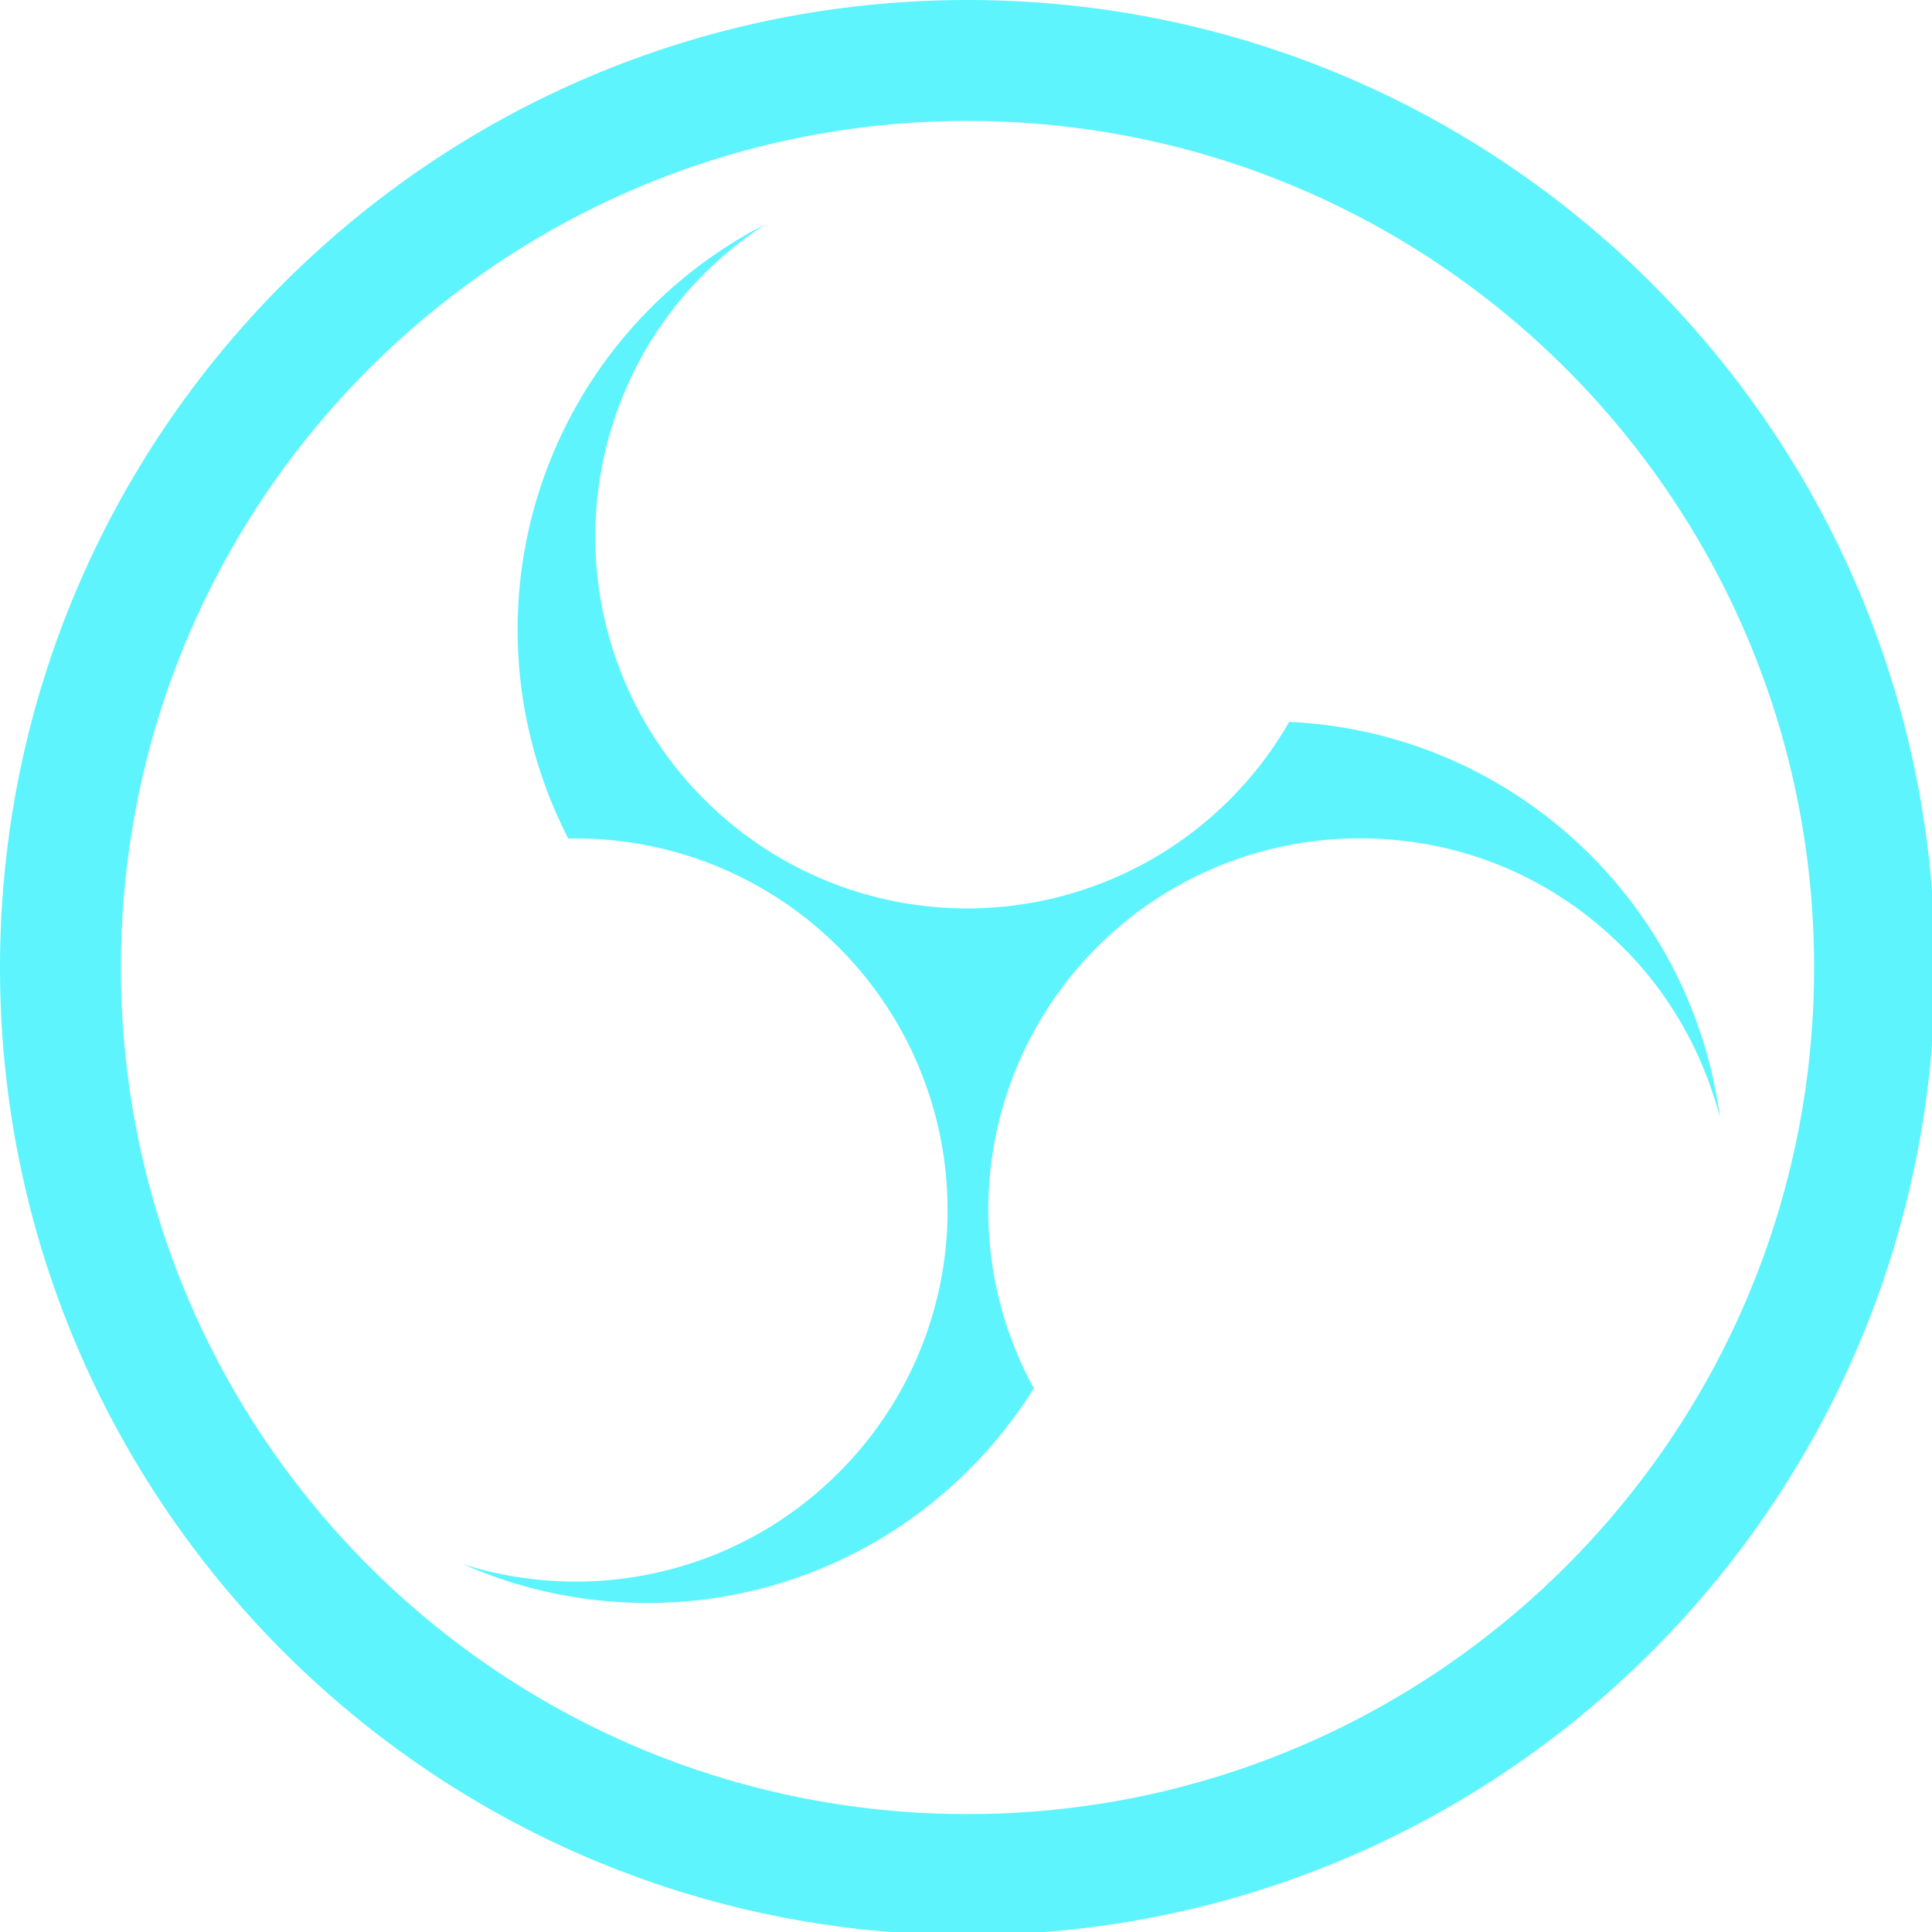 <?xml version="1.0" encoding="UTF-8" standalone="no"?>
<svg
   width="48"
   height="48"
   viewBox="0 0 12.7 12.7"
   version="1.1"
   id="svg4"
   sodipodi:docname="Obs.svg"
   inkscape:version="1.3.2 (091e20ef0f, 2023-11-25, custom)"
   xmlns:inkscape="http://www.inkscape.org/namespaces/inkscape"
   xmlns:sodipodi="http://sodipodi.sourceforge.net/DTD/sodipodi-0.dtd"
   xmlns="http://www.w3.org/2000/svg"
   xmlns:svg="http://www.w3.org/2000/svg">
  <sodipodi:namedview
     id="namedview6"
     pagecolor="#ffffff"
     bordercolor="#000000"
     borderopacity="0.25"
     inkscape:showpageshadow="2"
     inkscape:pageopacity="0.0"
     inkscape:pagecheckerboard="0"
     inkscape:deskcolor="#d1d1d1"
     showgrid="false"
     inkscape:zoom="12.757385"
     inkscape:cx="27.944598"
     inkscape:cy="25.005124"
     inkscape:window-width="2000"
     inkscape:window-height="1219"
     inkscape:window-x="0"
     inkscape:window-y="0"
     inkscape:window-maximized="1"
     inkscape:current-layer="layer1" />
  <defs
     id="defs8">
    <style
       id="current-color-scheme"
       type="text/css">
      .ColorScheme-Highlight {
        color:#5beedc;
      }
  </style>
    <radialGradient
       id="radial-gradient-7"
       cx="578.89"
       cy="473.319"
       r="353.942"
       gradientTransform="matrix(0.012,0,0,0.013,0.083,-0.356)"
       gradientUnits="userSpaceOnUse">
      <stop
         offset="0"
         stop-color="#c2c0c2"
         id="stop372" />
      <stop
         offset="1"
         stop-color="#ebebeb"
         id="stop374" />
    </radialGradient>
  </defs>
  <path
     class="ColorScheme-Highlight"
     style="fill:#5df4fe"
     d="M 24,0 C 10.745,0 0,10.745 0,24 0,37.255 10.745,48 24,48 37.255,48 48,37.255 48,24 48,10.745 37.255,0 24,0 Z m 0,3 C 35.598,3 45,12.402 45,24 45,35.598 35.598,45 24,45 12.402,45 3,35.598 3,24 3,12.402 12.402,3 24,3 Z"
     id="path817"
     inkscape:connector-curvature="0"
     sodipodi:nodetypes="ssssssssss"
     transform="scale(0.265)" />
  <g
     inkscape:groupmode="layer"
     id="layer1"
     inkscape:label="Layer 1">
    <path
       class="cls-9"
       d="M 8.474,4.746 A 2.441,2.441 0 0 1 5.077,5.609 2.484,2.484 0 0 1 4.527,5.146 2.437,2.437 0 0 1 3.916,3.417 c 0.003,-0.071 0.009,-0.142 0.019,-0.212 0.009,-0.069 0.021,-0.138 0.036,-0.207 q 0.023,-0.105 0.056,-0.208 0.032,-0.1 0.072,-0.197 c 0.028,-0.067 0.059,-0.133 0.092,-0.198 0.035,-0.068 0.074,-0.134 0.116,-0.198 q 0.058,-0.089 0.123,-0.172 c 0.047,-0.061 0.097,-0.119 0.15,-0.175 q 0.08,-0.084 0.167,-0.161 C 4.807,1.637 4.869,1.588 4.933,1.542 q 0.05,-0.036 0.101,-0.069 a 2.994,2.994 0 0 0 -1.336,3.963 q 0.01,0.021 0.02,0.042 0.005,0.009 0.009,0.019 a 0.056,0.056 0 0 0 0.006,0.011 c 0.004,0.004 0.005,0.004 0.011,0.004 0.032,-5.73e-4 0.063,-4.365e-4 0.095,2.576e-4 q 0.088,0.002 0.175,0.01 A 2.445,2.445 0 0 1 6.197,7.56 2.467,2.467 0 0 1 6.205,8.297 2.435,2.435 0 0 1 5.639,9.545 2.477,2.477 0 0 1 5.029,10.057 2.449,2.449 0 0 1 3.508,10.381 2.488,2.488 0 0 1 3.224,10.332 c -0.061,-0.014 -0.121,-0.031 -0.18,-0.05 A 2.972,2.972 0 0 0 3.884,10.514 3.026,3.026 0 0 0 4.697,10.505 2.984,2.984 0 0 0 6.028,9.955 3.014,3.014 0 0 0 6.76,9.182 q 0.013,-0.019 0.025,-0.039 c 0.003,-0.005 0.01,-0.013 0.009,-0.018 A 0.104,0.104 0 0 0 6.782,9.101 Q 6.758,9.055 6.735,9.008 6.69,8.913 6.653,8.815 A 2.426,2.426 0 0 1 6.538,8.406 2.461,2.461 0 0 1 6.539,7.5 2.424,2.424 0 0 1 6.8,6.774 2.439,2.439 0 0 1 8.921,5.511 q 0.09,-6.277e-4 0.18,0.005 0.087,0.006 0.173,0.017 0.085,0.012 0.169,0.029 0.082,0.017 0.164,0.04 0.08,0.023 0.157,0.05 0.079,0.028 0.156,0.062 0.078,0.034 0.154,0.074 0.076,0.04 0.148,0.085 c 0.045,0.028 0.09,0.058 0.134,0.089 q 0.067,0.048 0.131,0.101 c 0.044,0.036 0.087,0.074 0.128,0.113 q 0.066,0.062 0.128,0.129 0.061,0.067 0.117,0.138 c 0.042,0.053 0.081,0.107 0.118,0.164 0.038,0.058 0.074,0.117 0.107,0.178 a 2.453,2.453 0 0 1 0.123,0.262 2.536,2.536 0 0 1 0.098,0.299 A 2.986,2.986 0 0 0 10.673,5.864 3.01,3.01 0 0 0 9.754,5.099 2.975,2.975 0 0 0 8.578,4.752 q -0.052,-0.004 -0.105,-0.007 z"
       shape-rendering="geometricPrecision"
       id="path394"
       style="display:inline;fill:#5df4fe;stroke-width:0.012;fill-opacity:1" />
  </g>
</svg>

